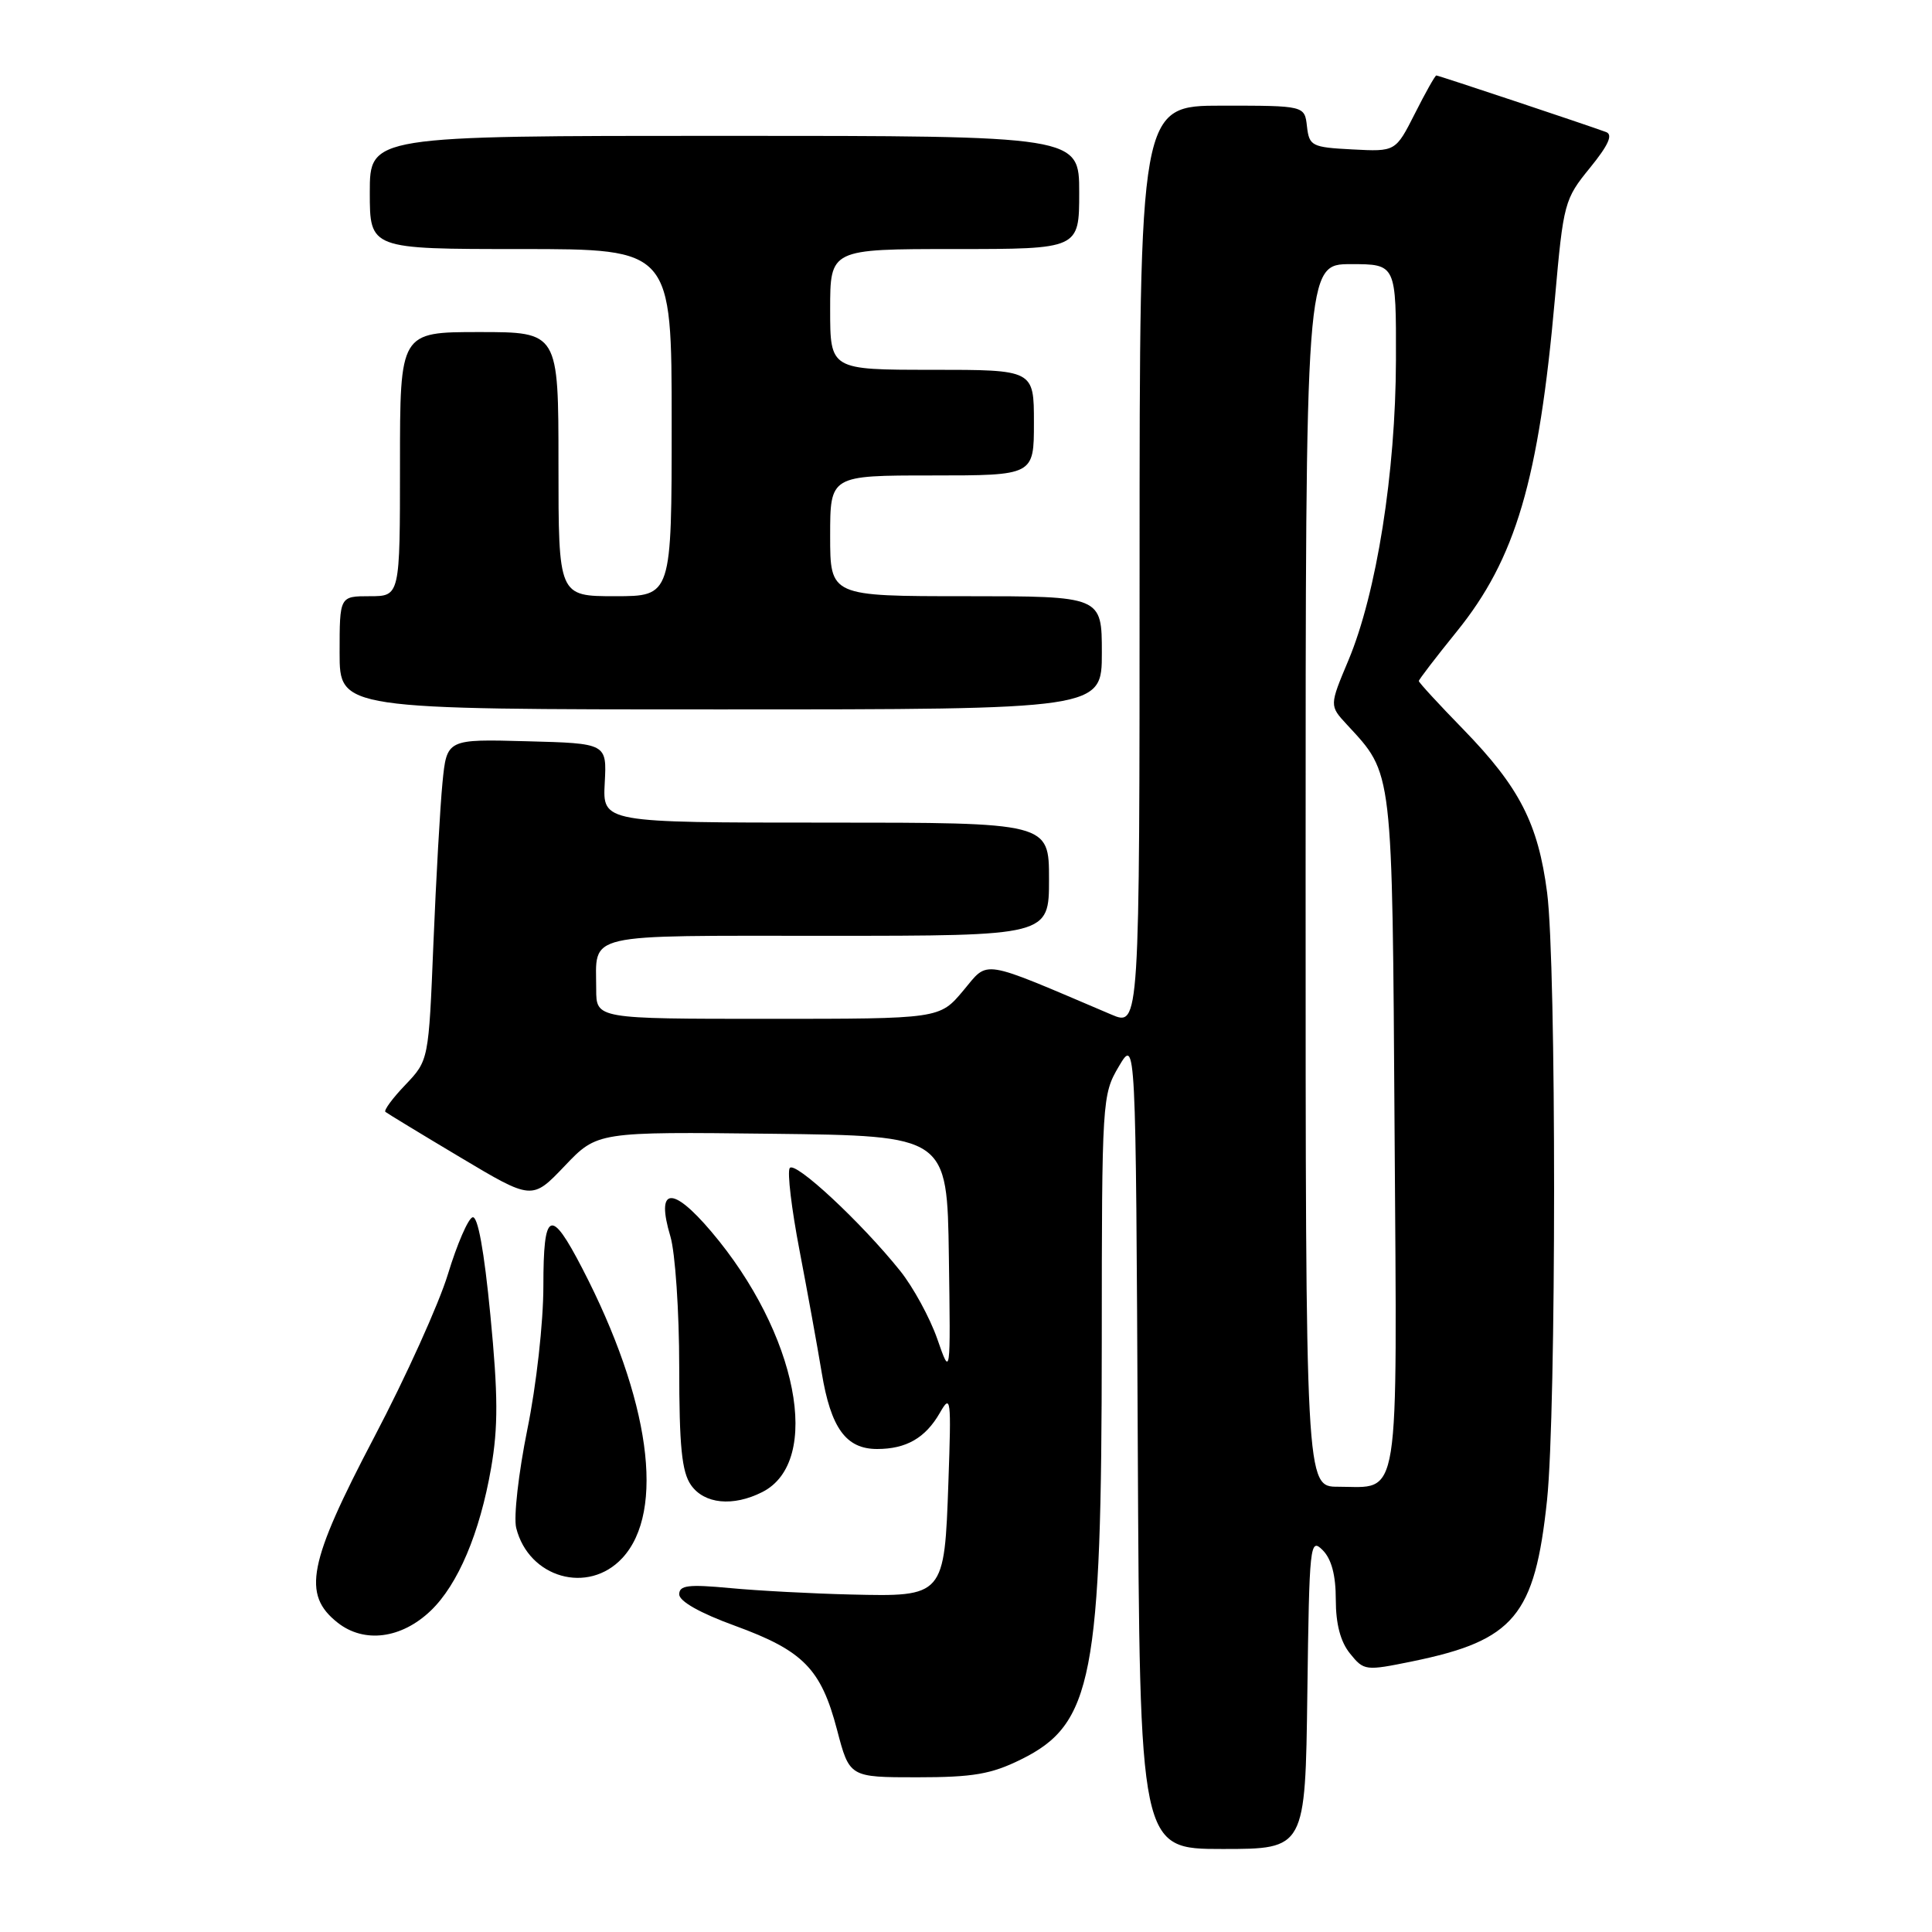 <?xml version="1.0" encoding="UTF-8" standalone="no"?>
<!DOCTYPE svg PUBLIC "-//W3C//DTD SVG 1.1//EN" "http://www.w3.org/Graphics/SVG/1.1/DTD/svg11.dtd" >
<svg xmlns="http://www.w3.org/2000/svg" xmlns:xlink="http://www.w3.org/1999/xlink" version="1.1" viewBox="0 0 256 256">
 <g >
 <path fill="currentColor"
d=" M 173.23 224.32 C 173.49 204.62 173.58 203.72 175.25 205.39 C 176.43 206.57 177.00 208.71 177.00 211.96 C 177.00 215.19 177.62 217.55 178.89 219.11 C 180.73 221.39 180.93 221.41 187.14 220.14 C 200.65 217.37 203.37 214.11 204.99 198.78 C 206.23 186.97 206.24 127.82 205.00 118.27 C 203.81 109.12 201.34 104.31 193.92 96.67 C 190.66 93.33 188.00 90.43 188.00 90.24 C 188.00 90.05 190.26 87.10 193.02 83.69 C 200.84 74.03 203.90 63.67 206.04 39.50 C 207.16 26.88 207.30 26.38 210.67 22.25 C 213.12 19.24 213.75 17.85 212.82 17.50 C 210.37 16.59 190.61 10.00 190.32 10.00 C 190.16 10.00 188.88 12.27 187.48 15.05 C 184.92 20.10 184.92 20.10 179.21 19.80 C 173.81 19.52 173.48 19.35 173.18 16.75 C 172.87 14.00 172.87 14.00 161.93 14.00 C 151.00 14.00 151.00 14.00 151.00 75.01 C 151.00 136.03 151.00 136.03 147.25 134.43 C 129.66 126.95 131.07 127.17 127.63 131.27 C 124.50 135.00 124.50 135.00 101.75 135.00 C 79.00 135.00 79.00 135.00 79.00 131.08 C 79.00 123.51 76.90 124.00 109.61 124.00 C 139.00 124.00 139.00 124.00 139.00 116.50 C 139.00 109.00 139.00 109.00 109.43 109.00 C 79.85 109.00 79.85 109.00 80.13 103.75 C 80.41 98.50 80.41 98.50 69.81 98.22 C 59.20 97.93 59.20 97.93 58.63 103.72 C 58.32 106.90 57.78 116.47 57.43 125.00 C 56.80 140.50 56.80 140.50 53.72 143.74 C 52.02 145.51 50.83 147.13 51.07 147.33 C 51.31 147.53 55.77 150.24 61.00 153.36 C 70.50 159.03 70.50 159.03 74.82 154.50 C 79.14 149.96 79.14 149.96 102.32 150.23 C 125.50 150.50 125.50 150.50 125.73 166.50 C 125.96 182.50 125.96 182.50 124.19 177.40 C 123.21 174.60 121.00 170.55 119.28 168.40 C 114.12 161.96 105.28 153.74 104.64 154.78 C 104.30 155.32 104.89 160.20 105.93 165.63 C 106.97 171.06 108.30 178.37 108.88 181.88 C 110.09 189.23 112.10 192.00 116.22 192.00 C 120.08 192.00 122.62 190.54 124.53 187.22 C 125.99 184.66 126.06 185.22 125.67 196.34 C 125.14 211.56 125.12 211.58 112.71 211.28 C 107.65 211.16 100.46 210.78 96.75 210.43 C 91.20 209.91 90.00 210.06 90.00 211.26 C 90.00 212.18 92.78 213.75 97.38 215.42 C 106.44 218.73 108.79 221.12 110.91 229.20 C 112.56 235.50 112.56 235.50 121.53 235.50 C 128.93 235.50 131.34 235.09 135.28 233.14 C 144.78 228.47 145.98 222.27 145.99 177.81 C 146.00 145.70 146.04 145.05 148.25 141.31 C 150.50 137.50 150.50 137.50 150.76 191.25 C 151.02 245.00 151.02 245.00 161.99 245.00 C 172.96 245.00 172.96 245.00 173.23 224.32 Z  M 57.08 213.42 C 60.68 209.97 63.57 203.16 65.07 194.54 C 66.02 189.09 66.00 184.83 64.98 174.29 C 64.15 165.70 63.31 161.06 62.61 161.30 C 62.02 161.49 60.56 164.87 59.36 168.81 C 58.17 172.74 53.77 182.47 49.59 190.42 C 40.83 207.11 40.00 211.28 44.75 215.02 C 48.26 217.78 53.20 217.14 57.08 213.42 Z  M 82.46 206.45 C 88.20 200.26 86.14 185.40 77.15 168.06 C 72.94 159.93 72.00 160.36 72.00 170.42 C 72.00 175.23 71.07 183.58 69.87 189.43 C 68.71 195.17 68.04 201.03 68.40 202.46 C 70.06 209.09 77.94 211.32 82.46 206.45 Z  M 101.00 197.71 C 109.02 193.66 105.69 176.67 94.24 163.18 C 89.04 157.05 86.88 157.31 88.83 163.83 C 89.47 165.98 90.00 173.77 90.00 181.14 C 90.00 191.66 90.34 195.03 91.56 196.78 C 93.32 199.29 97.12 199.67 101.00 197.71 Z  M 146.00 86.50 C 146.00 79.00 146.00 79.00 128.00 79.00 C 110.00 79.00 110.00 79.00 110.00 71.00 C 110.00 63.00 110.00 63.00 123.50 63.00 C 137.00 63.00 137.00 63.00 137.00 56.00 C 137.00 49.00 137.00 49.00 123.50 49.00 C 110.00 49.00 110.00 49.00 110.00 41.00 C 110.00 33.00 110.00 33.00 126.50 33.00 C 143.00 33.00 143.00 33.00 143.00 25.50 C 143.00 18.00 143.00 18.00 96.00 18.00 C 49.00 18.00 49.00 18.00 49.00 25.50 C 49.00 33.00 49.00 33.00 69.00 33.00 C 89.00 33.00 89.00 33.00 89.00 56.00 C 89.00 79.00 89.00 79.00 81.50 79.00 C 74.00 79.00 74.00 79.00 74.00 61.50 C 74.00 44.00 74.00 44.00 63.50 44.00 C 53.00 44.00 53.00 44.00 53.00 61.50 C 53.00 79.00 53.00 79.00 49.00 79.00 C 45.00 79.00 45.00 79.00 45.00 86.50 C 45.00 94.00 45.00 94.00 95.50 94.00 C 146.00 94.00 146.00 94.00 146.00 86.50 Z  M 173.00 116.00 C 173.00 35.00 173.00 35.00 179.00 35.00 C 185.00 35.00 185.00 35.00 184.97 47.75 C 184.93 62.63 182.40 78.61 178.67 87.50 C 176.15 93.50 176.15 93.50 178.46 96.00 C 184.62 102.67 184.47 101.42 184.79 149.98 C 185.12 200.14 185.62 197.00 177.31 197.00 C 173.00 197.00 173.00 197.00 173.00 116.00 Z "/>
</g>
</svg>